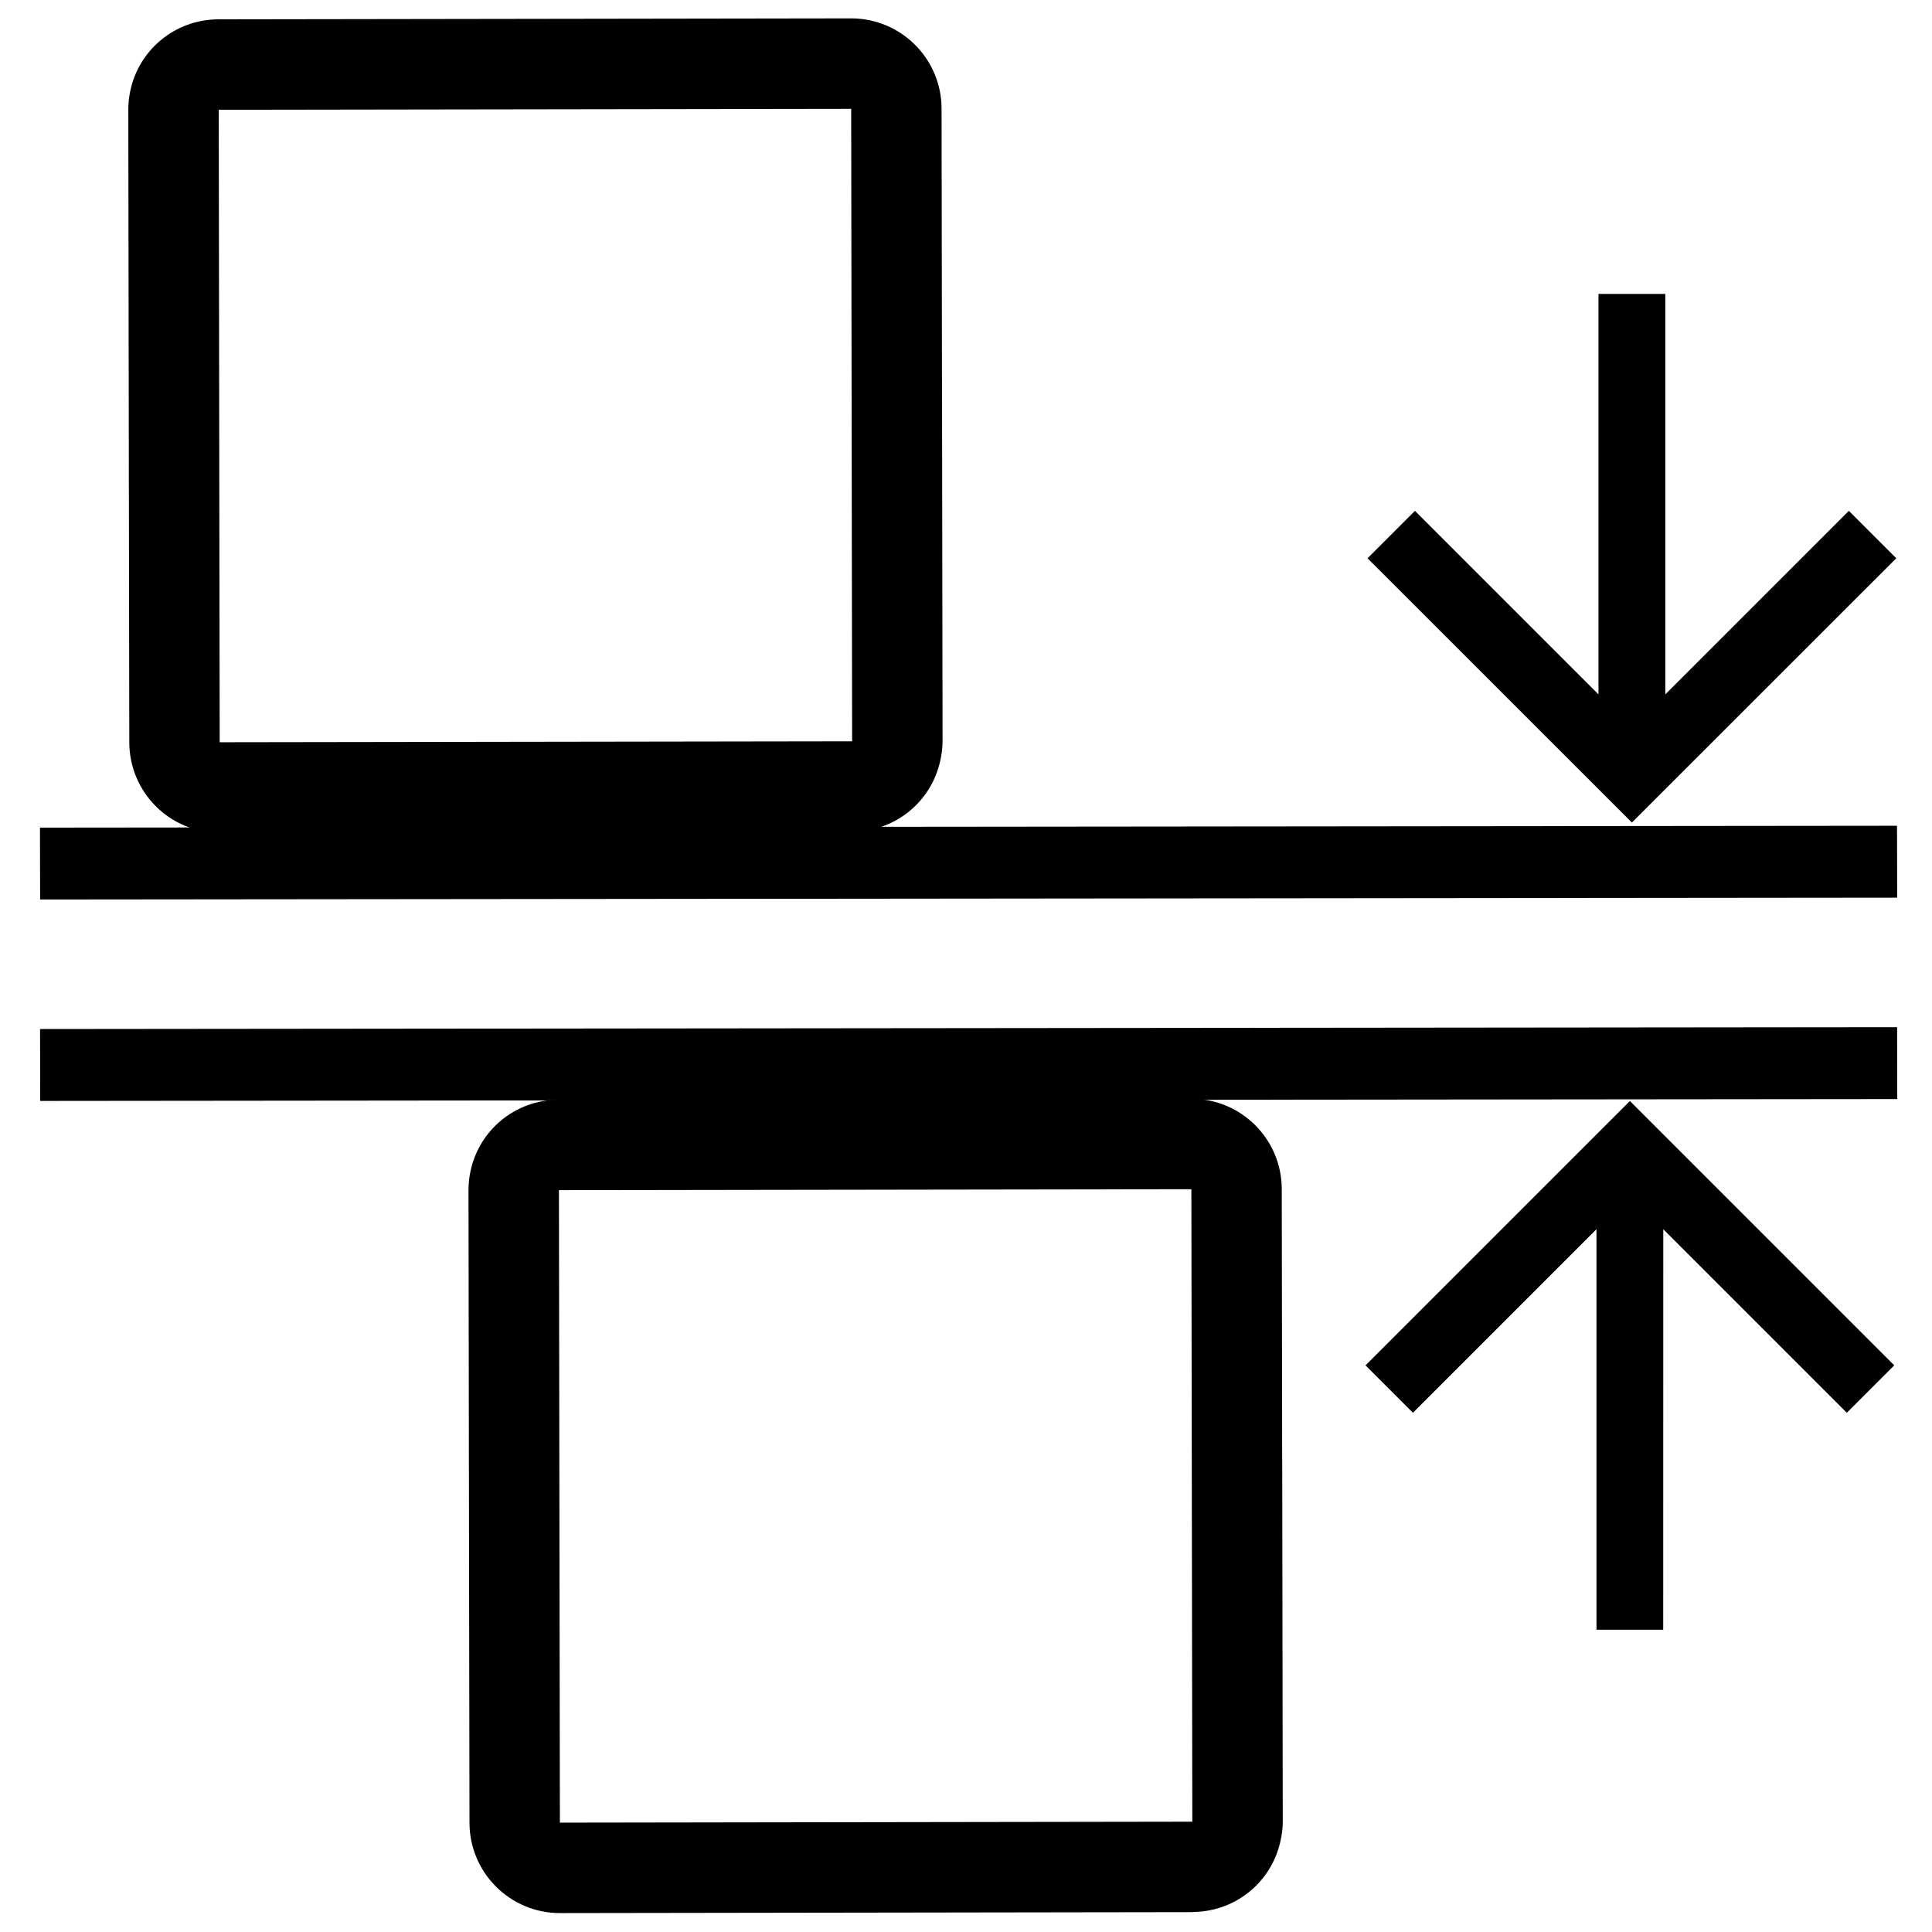 <?xml version="1.0" encoding="UTF-8" standalone="no"?>
<!-- Generator: Adobe Illustrator 15.1.0, SVG Export Plug-In . SVG Version: 6.00 Build 0)  -->

<svg
   xmlns:dc="http://purl.org/dc/elements/1.1/"
   xmlns:cc="http://creativecommons.org/ns#"
   xmlns:rdf="http://www.w3.org/1999/02/22-rdf-syntax-ns#"
   xmlns:svg="http://www.w3.org/2000/svg"
   xmlns="http://www.w3.org/2000/svg"
   xmlns:sodipodi="http://sodipodi.sourceforge.net/DTD/sodipodi-0.dtd"
   xmlns:inkscape="http://www.inkscape.org/namespaces/inkscape"
   version="1.1"
   id="Layer_1"
   x="0px"
   y="0px"
   width="24px"
   height="24px"
   viewBox="1.5 0.5 24 24"
   enable-background="new 1.5 0.5 24 24"
   xml:space="preserve"
   sodipodi:docname="distribute-vertical.svg"
   inkscape:version="0.92.3 (2405546, 2018-03-11)"><defs
   id="defs1093" /><sodipodi:namedview
   pagecolor="#ffffff"
   bordercolor="#666666"
   borderopacity="1"
   objecttolerance="10"
   gridtolerance="10"
   guidetolerance="10"
   inkscape:pageopacity="0"
   inkscape:pageshadow="2"
   inkscape:window-width="1468"
   inkscape:window-height="917"
   id="namedview1091"
   showgrid="false"
   inkscape:zoom="31.166667"
   inkscape:cx="13.026738"
   inkscape:cy="12"
   inkscape:window-x="2134"
   inkscape:window-y="247"
   inkscape:window-maximized="0"
   inkscape:current-layer="Layer_1" />

<g
   id="g1939"
   transform="rotate(90,13.527,12.499)"><rect
     transform="matrix(0.001,1,-1,0.002,0,0)"
     style="stroke-width:0.947"
     x="0.984"
     y="-12.678"
     width="23.069"
     height="0.893"
     id="rect1753" /><g
     transform="matrix(4.6852389e-4,0.314,-0.314,4.6852389e-4,8.818,11.721)"
     id="g1088-1-3"><polygon
       style="fill:none"
       id="polygon1084-4-9"
       points="5.724,20.276 21.276,20.276 21.276,11.388 21.276,4.723 5.724,4.723 " /><path
       style="stroke-width:1.609"
       inkscape:connector-curvature="0"
       id="path1086-8-6"
       d="m 35.676,4.623 v 0 l -0.002,-10.723 c 0,-1.977 -1.601,-3.578 -3.576,-3.578 H 24.952 7.078 v 0 c -0.029,0 -0.056,0.008 -0.085,0.008 -1.668,0.04 -3.036,1.2 -3.393,2.764 C 3.539,-6.647 3.5,-6.378 3.5,-6.1 V 8.198 H 3.502 V 18.922 C 3.502,20.899 5.102,22.5 7.078,22.5 H 14.224 32.098 c 1.738,0 3.173,-1.219 3.504,-2.852 0.048,-0.235 0.074,-0.476 0.074,-0.724 z M 7.078,18.922 V -6.1 H 32.098 V 4.623 18.922 Z" /></g><g
     transform="matrix(4.6852389e-4,0.314,-0.314,4.6852389e-4,22.239,7.495)"
     id="g1088-1-3-9"><polygon
       style="fill:none"
       id="polygon1084-4-9-7"
       points="5.724,20.276 21.276,20.276 21.276,11.388 21.276,4.723 5.724,4.723 " /><path
       style="stroke-width:1.609"
       inkscape:connector-curvature="0"
       id="path1086-8-6-8"
       d="m 35.676,4.623 v 0 l -0.002,-10.723 c 0,-1.977 -1.601,-3.578 -3.576,-3.578 H 24.952 7.078 v 0 c -0.029,0 -0.056,0.008 -0.085,0.008 -1.668,0.04 -3.036,1.2 -3.393,2.764 C 3.539,-6.647 3.5,-6.378 3.5,-6.1 V 8.198 H 3.502 V 18.922 C 3.502,20.899 5.102,22.5 7.078,22.5 H 14.224 32.098 c 1.738,0 3.173,-1.219 3.504,-2.852 0.048,-0.235 0.074,-0.476 0.074,-0.724 z M 7.078,18.922 V -6.1 H 32.098 V 4.623 18.922 Z" /></g><rect
     transform="matrix(0.001,1,-1,0.002,0,0)"
     style="stroke-width:0.947"
     x="0.988"
     y="-15.18"
     width="23.069"
     height="0.893"
     id="rect1753-8" /><path
     style="stroke-width:0.415"
     inkscape:connector-curvature="0"
     d="m 21.773,3.865 v 0.829 h -4.975 l 2.28,2.28 -0.589,0.589 -3.284,-3.284 3.284,-3.284 0.589,0.589 -2.28,2.28 z"
     id="path1903" /><path
     style="stroke-width:0.415"
     inkscape:connector-curvature="0"
     d="M 5.179,4.669 V 3.839 H 10.154 L 7.874,1.559 8.463,0.97 11.746,4.254 8.463,7.538 7.874,6.949 10.154,4.669 Z"
     id="path1903-0" /></g></svg>